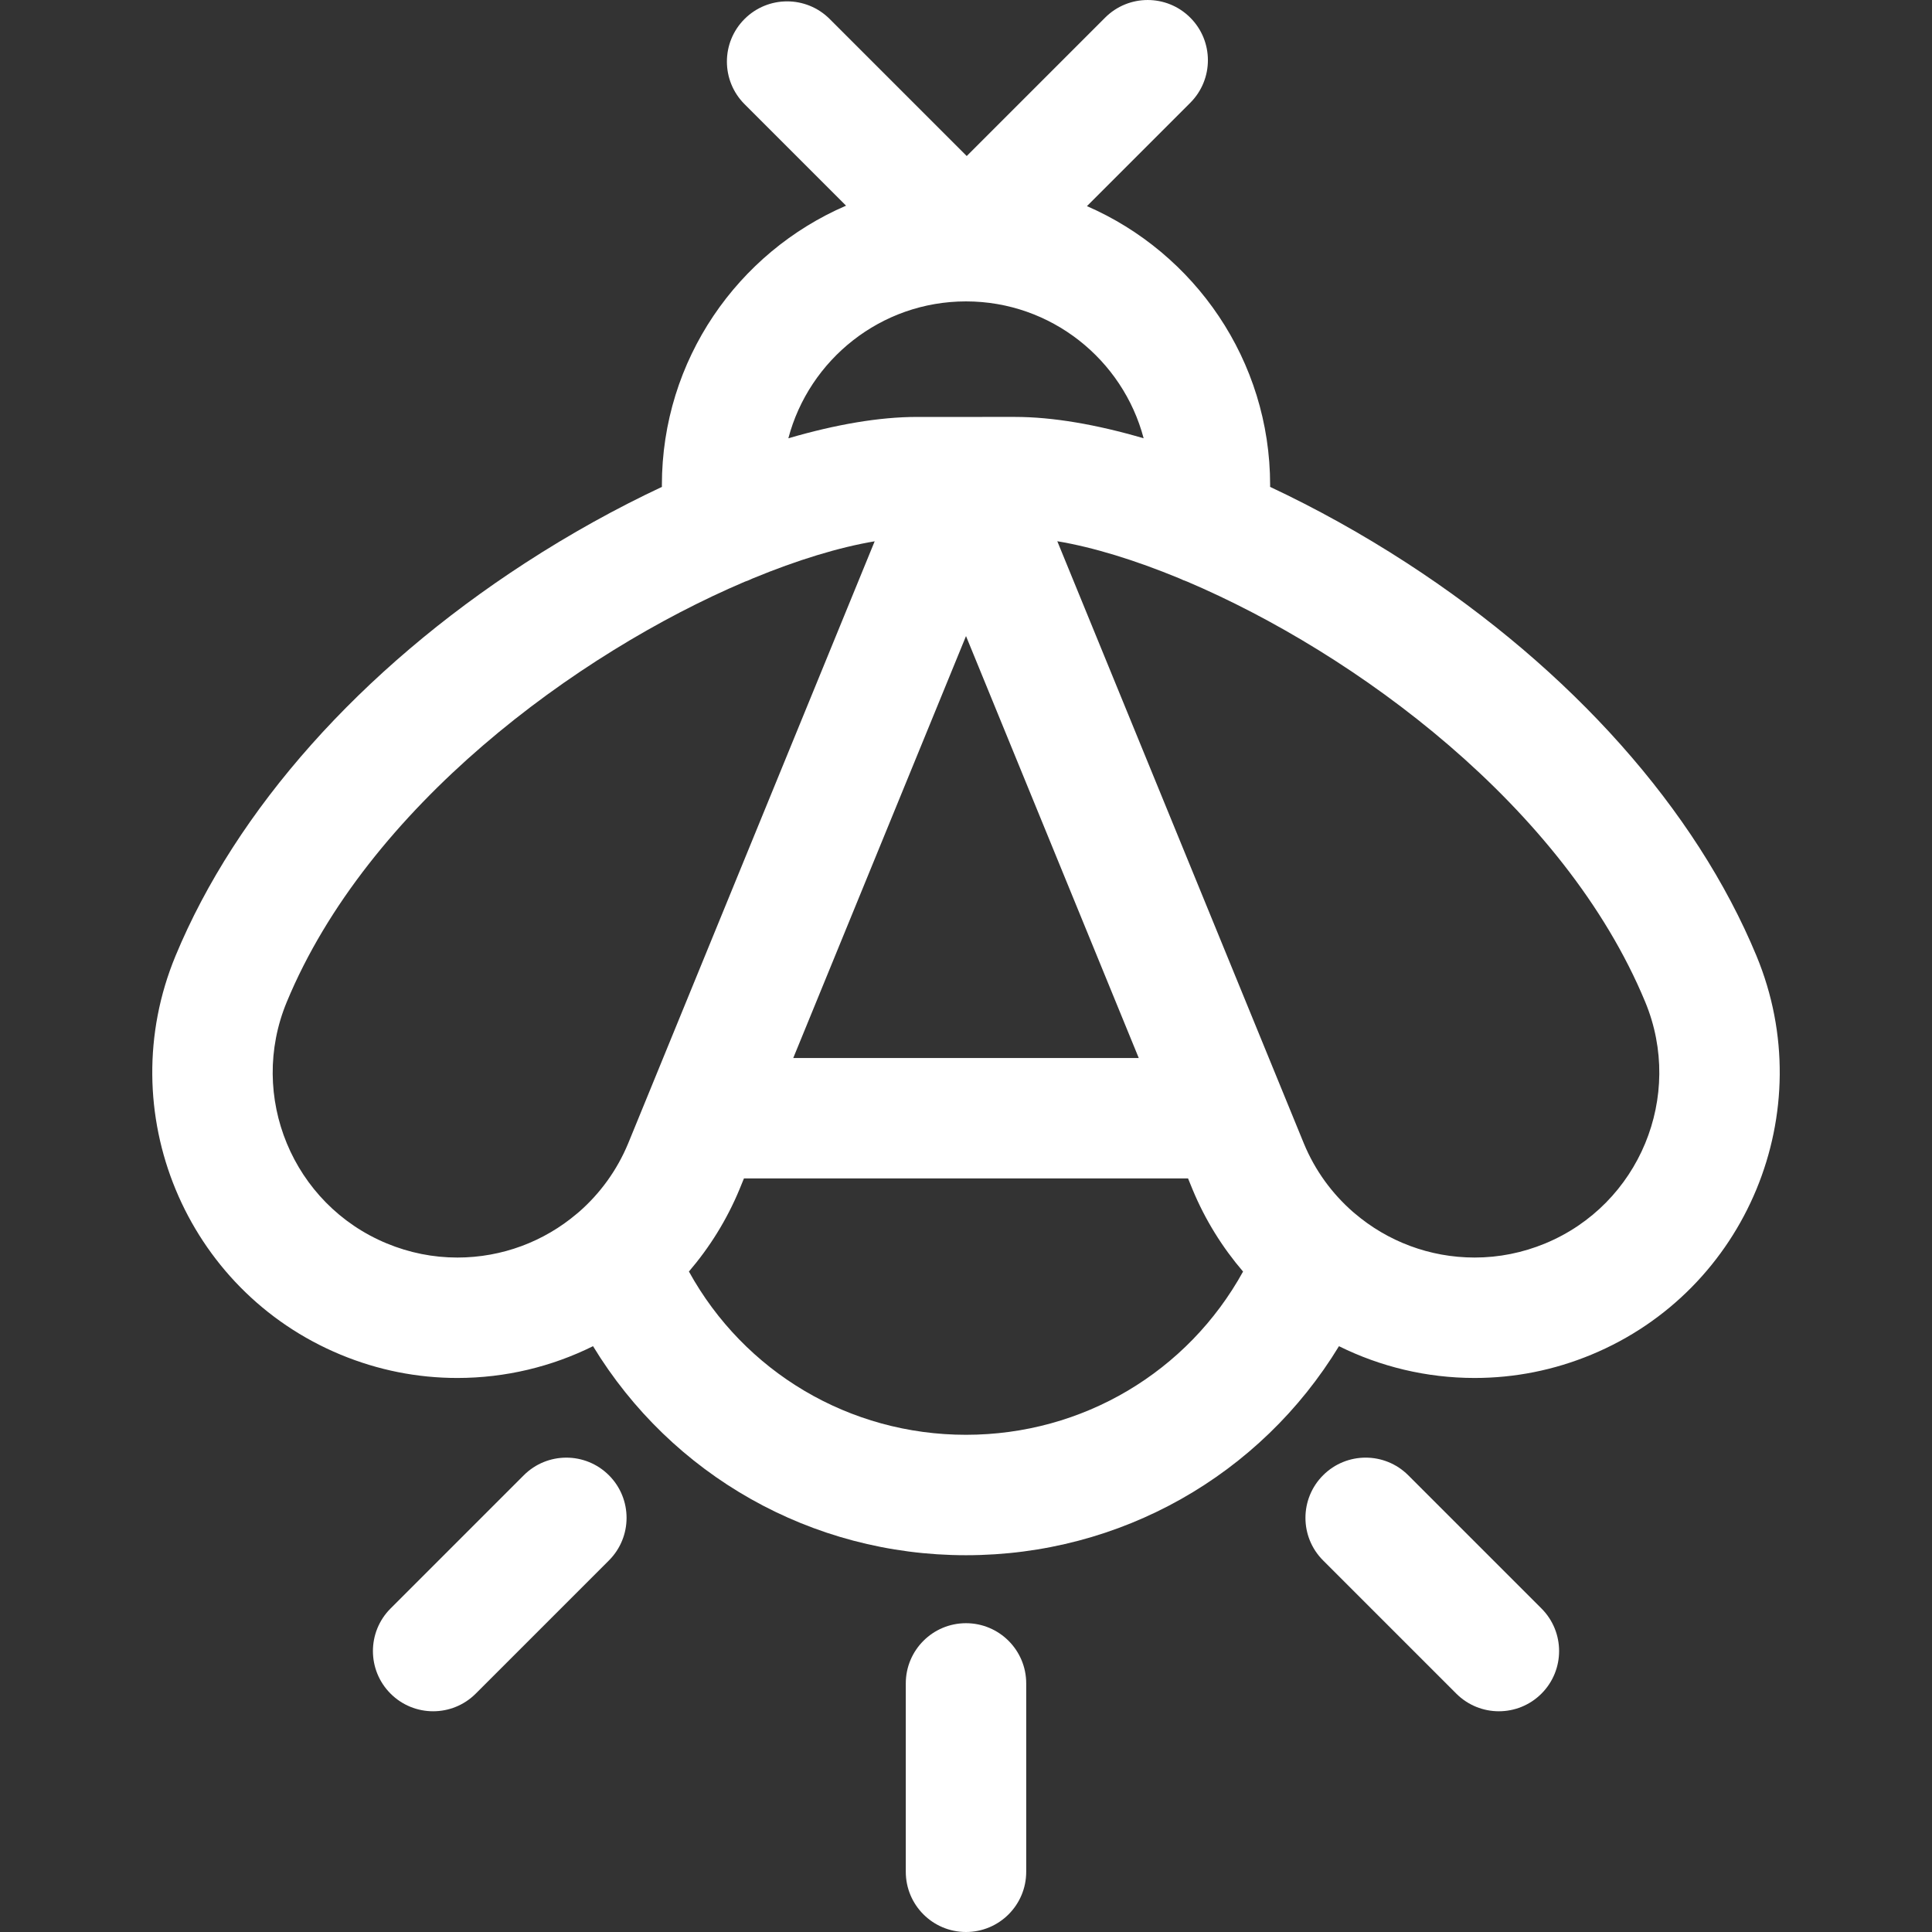 <?xml version='1.0' encoding='iso-8859-1'?>
<!DOCTYPE svg PUBLIC '-//W3C//DTD SVG 1.1//EN' 'http://www.w3.org/Graphics/SVG/1.1/DTD/svg11.dtd'>
<svg version="1.1" xmlns="http://www.w3.org/2000/svg" viewBox="0 0 240.646 240.646" xmlns:xlink="http://www.w3.org/1999/xlink" enable-background="new 0 0 240.646 240.646">
  <rect x="0" y="0" width="240.646" height="240.646" fill="#333333" stroke="none"/>
  <g>
    <path fill="white" d="m218.787,119.069c-7.552-18.233-23.021-35.615-43.56-48.944-5.611-3.642-11.369-6.826-17.027-9.48 0.001-0.074 0.005-0.148 0.005-0.222 0-15.537-9.405-28.913-22.818-34.749l12.87-12.87c2.929-2.929 2.929-7.678 0-10.606-2.93-2.929-7.678-2.929-10.607,0l-17.237,17.237-17.068-17.068c-2.93-2.929-7.678-2.929-10.607-8.88178e-16-2.929,2.929-2.929,7.678 0,10.606l12.644,12.644c-13.478,5.809-22.94,19.221-22.94,34.805 0,0.074 0.004,0.148 0.005,0.223-5.659,2.654-11.417,5.839-17.029,9.481-20.537,13.329-36.006,30.711-43.558,48.943-8.021,19.364 1.207,41.645 20.573,49.667 4.648,1.925 9.538,2.901 14.534,2.901 6.008-0.001 11.758-1.412 16.9-3.96 9.77,16.056 27.176,26.038 46.456,26.038 19.279,0 36.686-9.981 46.456-26.036 5.142,2.546 10.893,3.958 16.901,3.958 4.996,0 9.886-0.976 14.534-2.901 19.366-8.022 28.595-30.303 20.573-49.667zm-98.464-81.528c10.602,0 19.541,7.25 22.127,17.051-5.886-1.723-11.348-2.661-16.02-2.661l-12.216,.001c-4.672,0-10.133,0.938-16.019,2.661 2.586-9.802 11.526-17.052 22.128-17.052zm21.517,94.241h-43.034l21.518-52.555 21.516,52.555zm-84.875,24.855c-3.016,0-5.974-0.592-8.793-1.759-11.724-4.856-17.311-18.345-12.455-30.068 10.062-24.291 36.026-43.406 57.037-52.348 0.341-0.115 0.672-0.248 0.986-0.407 5.579-2.307 10.785-3.89 15.208-4.632l-28.217,68.921c-0.008,0.018-0.016,0.036-0.022,0.054l-2.468,6.027c-1.387,3.347-3.497,6.227-6.099,8.509-0.101,0.079-0.197,0.162-0.293,0.245-4.069,3.45-9.293,5.457-14.884,5.458zm63.358,22.078c-14.55,0-27.627-7.844-34.513-20.336 2.575-3.007 4.724-6.438 6.3-10.242l.555-1.355h55.316l.566,1.384c1.572,3.794 3.716,7.217 6.287,10.218-6.887,12.489-19.963,20.331-34.511,20.331zm72.152-23.838c-2.819,1.167-5.778,1.759-8.795,1.759-5.617,0-10.865-2.026-14.94-5.502-0.068-0.058-0.136-0.117-0.206-0.172-2.612-2.281-4.73-5.162-6.117-8.51l-2.477-6.049c-0.009-0.022-0.018-0.044-0.027-0.066l-28.218-68.923c4.429,0.74 9.648,2.328 15.245,4.645 0.289,0.145 0.593,0.266 0.904,0.373 21.006,8.931 47.013,28.06 57.085,52.377 4.856,11.724-0.731,25.212-12.454,30.068z"/>
    <path fill="white" d="m175.408,183.757c-2.93-2.929-7.678-2.929-10.607,0-2.929,2.929-2.929,7.678 0,10.606l16.592,16.592c1.465,1.464 3.385,2.197 5.304,2.197 1.919,0 3.839-0.732 5.304-2.197 2.929-2.929 2.929-7.678 0-10.606l-16.593-16.592z"/>
    <path fill="white" d="m120.323,202.182c-4.143,0-7.5,3.358-7.5,7.5v23.464c0,4.142 3.357,7.5 7.5,7.5s7.5-3.358 7.5-7.5v-23.464c0-4.142-3.357-7.5-7.5-7.5z"/>
    <path fill="white" d="m65.239,183.758l-16.591,16.591c-2.929,2.929-2.929,7.678 0,10.606 1.465,1.464 3.385,2.197 5.304,2.197 1.919,0 3.839-0.732 5.304-2.197l16.591-16.591c2.929-2.929 2.929-7.678 0-10.606-2.93-2.929-7.678-2.929-10.608,0z"/>
  </g>
</svg>
